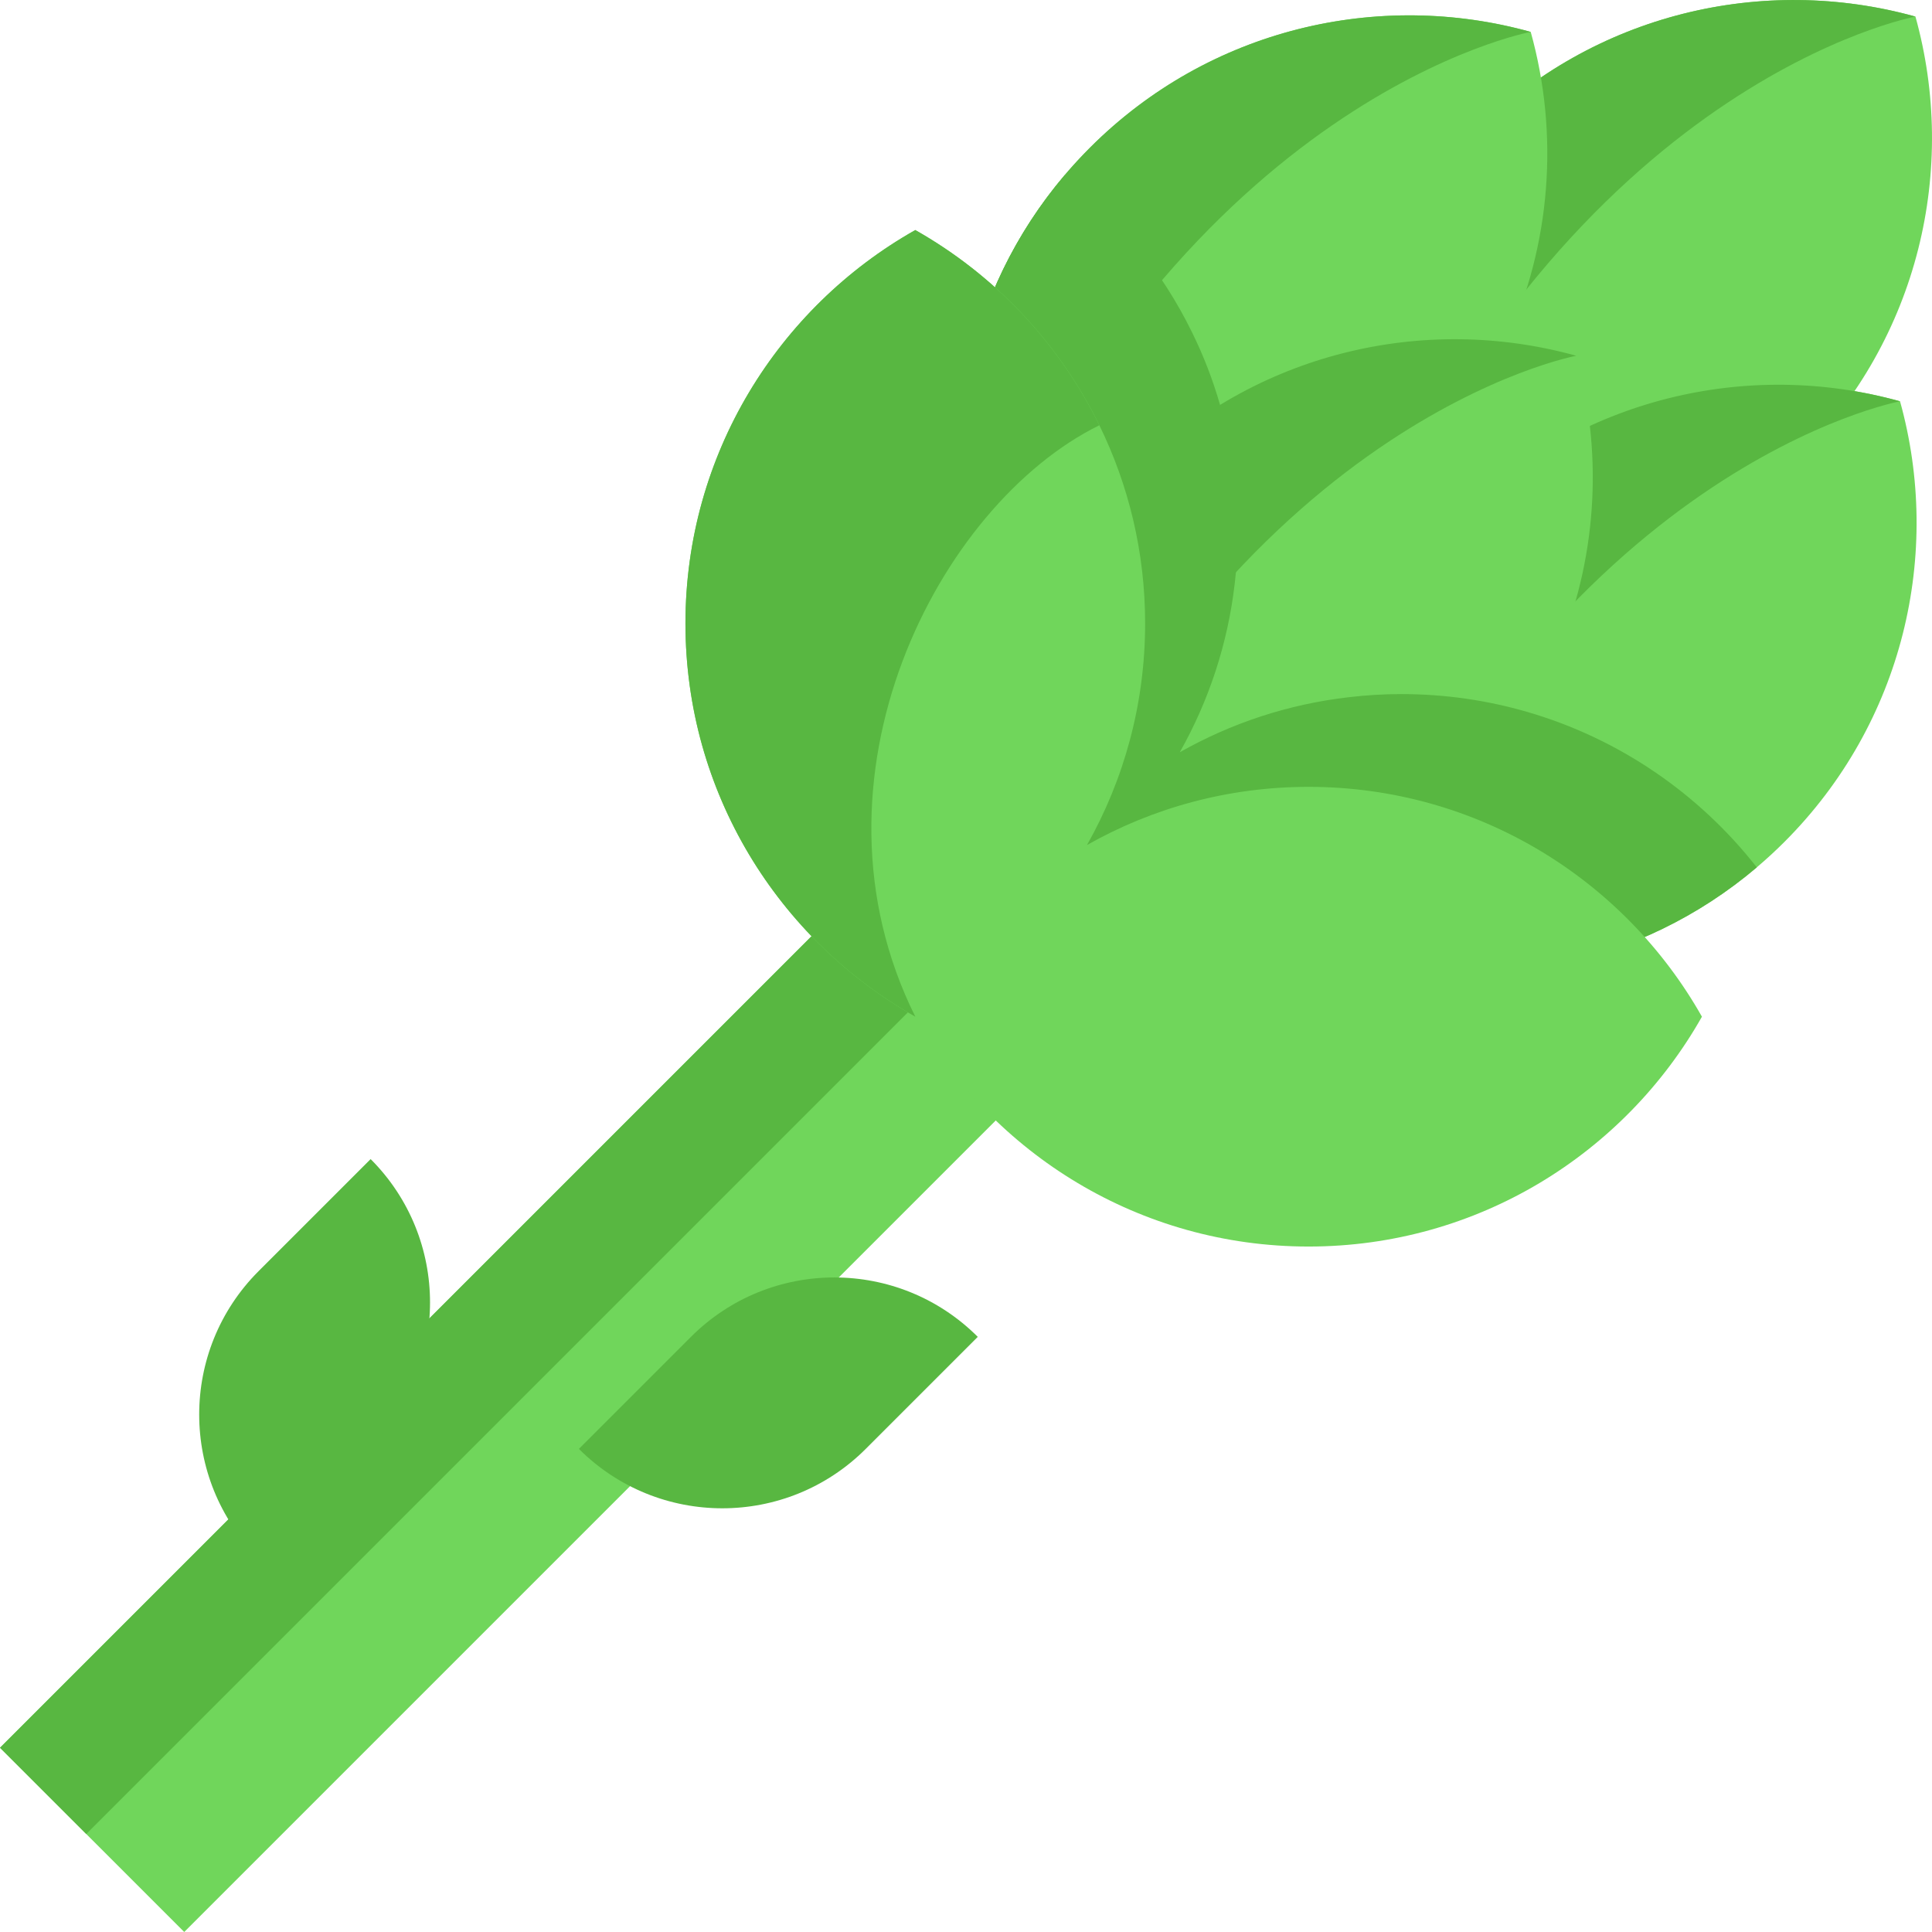 <?xml version="1.0" encoding="iso-8859-1"?>
<!-- Generator: Adobe Illustrator 19.0.0, SVG Export Plug-In . SVG Version: 6.00 Build 0)  -->
<svg xmlns="http://www.w3.org/2000/svg" xmlns:xlink="http://www.w3.org/1999/xlink" version="1.1" id="Layer_1" x="0px" y="0px" viewBox="0 0 485.031 485.031" style="enable-background:new 0 0 485.031 485.031;" xml:space="preserve" width="512" height="512">
<g>
	<g>
		<path style="fill:#70D65B;" d="M480.875,4.162c10.594,38.105,0.94,80.659-29.021,110.62    c-29.961,29.961-72.515,39.615-110.62,29.021c-10.594-38.105-0.94-80.659,29.021-110.62C400.216,3.222,442.77-6.433,480.875,4.162    z"/>
		<path style="fill:#58B741;" d="M341.235,143.802c-10.598-38.104-0.936-80.655,29.019-110.61    C400.22,3.226,442.771-6.436,480.875,4.162C480.875,4.162,394.531,20.102,341.235,143.802z"/>
	</g>
	<g>
		<path style="fill:#70D65B;" d="M355.261,118.631c-13.143,13.143-28.704,22.374-45.264,27.705    c-15.456,4.984-31.753,6.561-47.735,4.731c-5.941-0.662-11.818-1.808-17.611-3.417c-9.81-35.254-2.271-74.315,22.637-103.681    c2.019-2.376,4.143-4.689,6.382-6.929c29.966-29.966,72.517-39.628,110.62-29.03c7.15,25.676,5.089,53.37-6.182,77.89    C372.651,97.749,365.029,108.863,355.261,118.631z"/>
		<path style="fill:#58B741;" d="M244.651,147.65c-10.598-38.104-0.936-80.655,29.019-110.61    C303.636,7.074,346.187-2.588,384.291,8.01C384.291,8.01,297.948,23.95,244.651,147.65z"/>
	</g>
	<g>
		<path style="fill:#70D65B;" d="M447.976,211.366c-2.239,2.239-4.553,4.363-6.929,6.382    c-29.366,24.908-68.426,32.447-103.681,22.637c-1.609-5.793-2.755-11.671-3.417-17.611c-1.829-15.982-0.252-32.3,4.721-47.745    c5.341-16.549,14.583-32.121,27.716-45.253c9.768-9.768,20.882-17.391,32.752-22.827c24.498-11.292,52.193-13.353,77.869-6.203    C487.604,138.85,477.941,181.401,447.976,211.366z"/>
		<path style="fill:#58B741;" d="M337.366,240.386c-10.598-38.104-0.936-80.655,29.019-110.61    c29.966-29.966,72.517-39.628,110.621-29.03C477.005,100.746,390.662,116.686,337.366,240.386z"/>
	</g>
	<polyline style="fill:#70D65B;" points="265.359,265.917 46.25,485.026 0,438.776 219.109,219.667  "/>
	<polyline style="fill:#58B741;" points="240.763,241.32 21.653,460.43 0,438.776 219.109,219.667  "/>
	<g>
		<path style="fill:#70D65B;" d="M366.69,199.937c-9.768,9.768-20.871,17.38-32.741,22.837    c-24.498,11.271-52.193,13.332-77.869,6.182c-7.139-25.686-5.078-53.381,6.182-77.89c5.457-11.85,13.069-22.953,22.837-32.72    c6.529-6.529,13.648-12.091,21.197-16.697c21.849-13.311,47.199-18.558,71.812-15.75c5.941,0.662,11.818,1.808,17.611,3.417    c1.609,5.793,2.755,11.692,3.417,17.632c2.807,24.593-2.439,49.943-15.75,71.77C378.792,186.279,373.219,193.408,366.69,199.937z"/>
		<path style="fill:#58B741;" d="M256.08,228.957c-10.598-38.104-0.936-80.655,29.019-110.61    c29.966-29.966,72.517-39.628,110.621-29.03C395.72,89.317,309.376,105.257,256.08,228.957z"/>
	</g>
	<path style="fill:#58B741;" d="M441.047,217.749c-29.366,24.908-68.426,32.447-103.681,22.637   c-1.609-5.793-2.755-11.671-3.417-17.611c-24.498,11.271-52.193,13.332-77.869,6.182c-7.139-25.686-5.078-53.381,6.182-77.89   c-5.941-0.662-11.818-1.808-17.611-3.417c-9.81-35.254-2.271-74.315,22.637-103.681c13.416,10.535,24.425,24.025,31.995,39.502   c2.849,5.793,5.204,11.871,7.013,18.179c2.923,10.009,4.479,20.608,4.479,31.564c0,4.437-0.252,8.832-0.778,13.122   c-1.745,15.33-6.571,29.703-13.816,42.52c12.806-7.255,27.169-12.071,42.488-13.826c4.3-0.515,8.685-0.778,13.143-0.778   c10.956,0,21.555,1.556,31.574,4.468C406.507,185.417,426.579,199.285,441.047,217.749z"/>
	<path style="fill:#70D65B;" d="M328.523,312.945c-42.373,0-79.288-23.268-98.729-57.702   c-34.445-19.451-57.713-56.367-57.713-98.739c0-42.372,23.268-79.288,57.702-98.75c19.925,11.261,36.106,28.368,46.21,49.007   c7.36,15.014,11.492,31.89,11.492,49.743c0,20.23-5.31,39.208-14.594,55.641c16.423-9.295,35.401-14.604,55.631-14.604   c42.372,0,79.288,23.268,98.75,57.702C407.811,289.676,370.896,312.945,328.523,312.945z"/>
	<path style="fill:#58B741;" d="M229.794,255.242c-34.445-19.451-57.713-56.367-57.713-98.739c0-42.372,23.268-79.288,57.702-98.75   c19.925,11.261,36.106,28.368,46.21,49.007C235.567,126.664,200.018,195.416,229.794,255.242z"/>
	<path style="fill:#58B741;" d="M245.471,335.62L245.471,335.62c-19.884-19.884-52.122-19.884-72.006,0l-28.127,28.127l0,0   c19.884,19.884,52.122,19.884,72.006,0L245.471,335.62z"/>
	<path style="fill:#58B741;" d="M93.048,290.991L93.048,290.991c19.884,19.884,19.884,52.122,0,72.006l-28.127,28.127l0,0   c-19.884-19.884-19.884-52.122,0-72.006L93.048,290.991z"/>
</g>















</svg>
